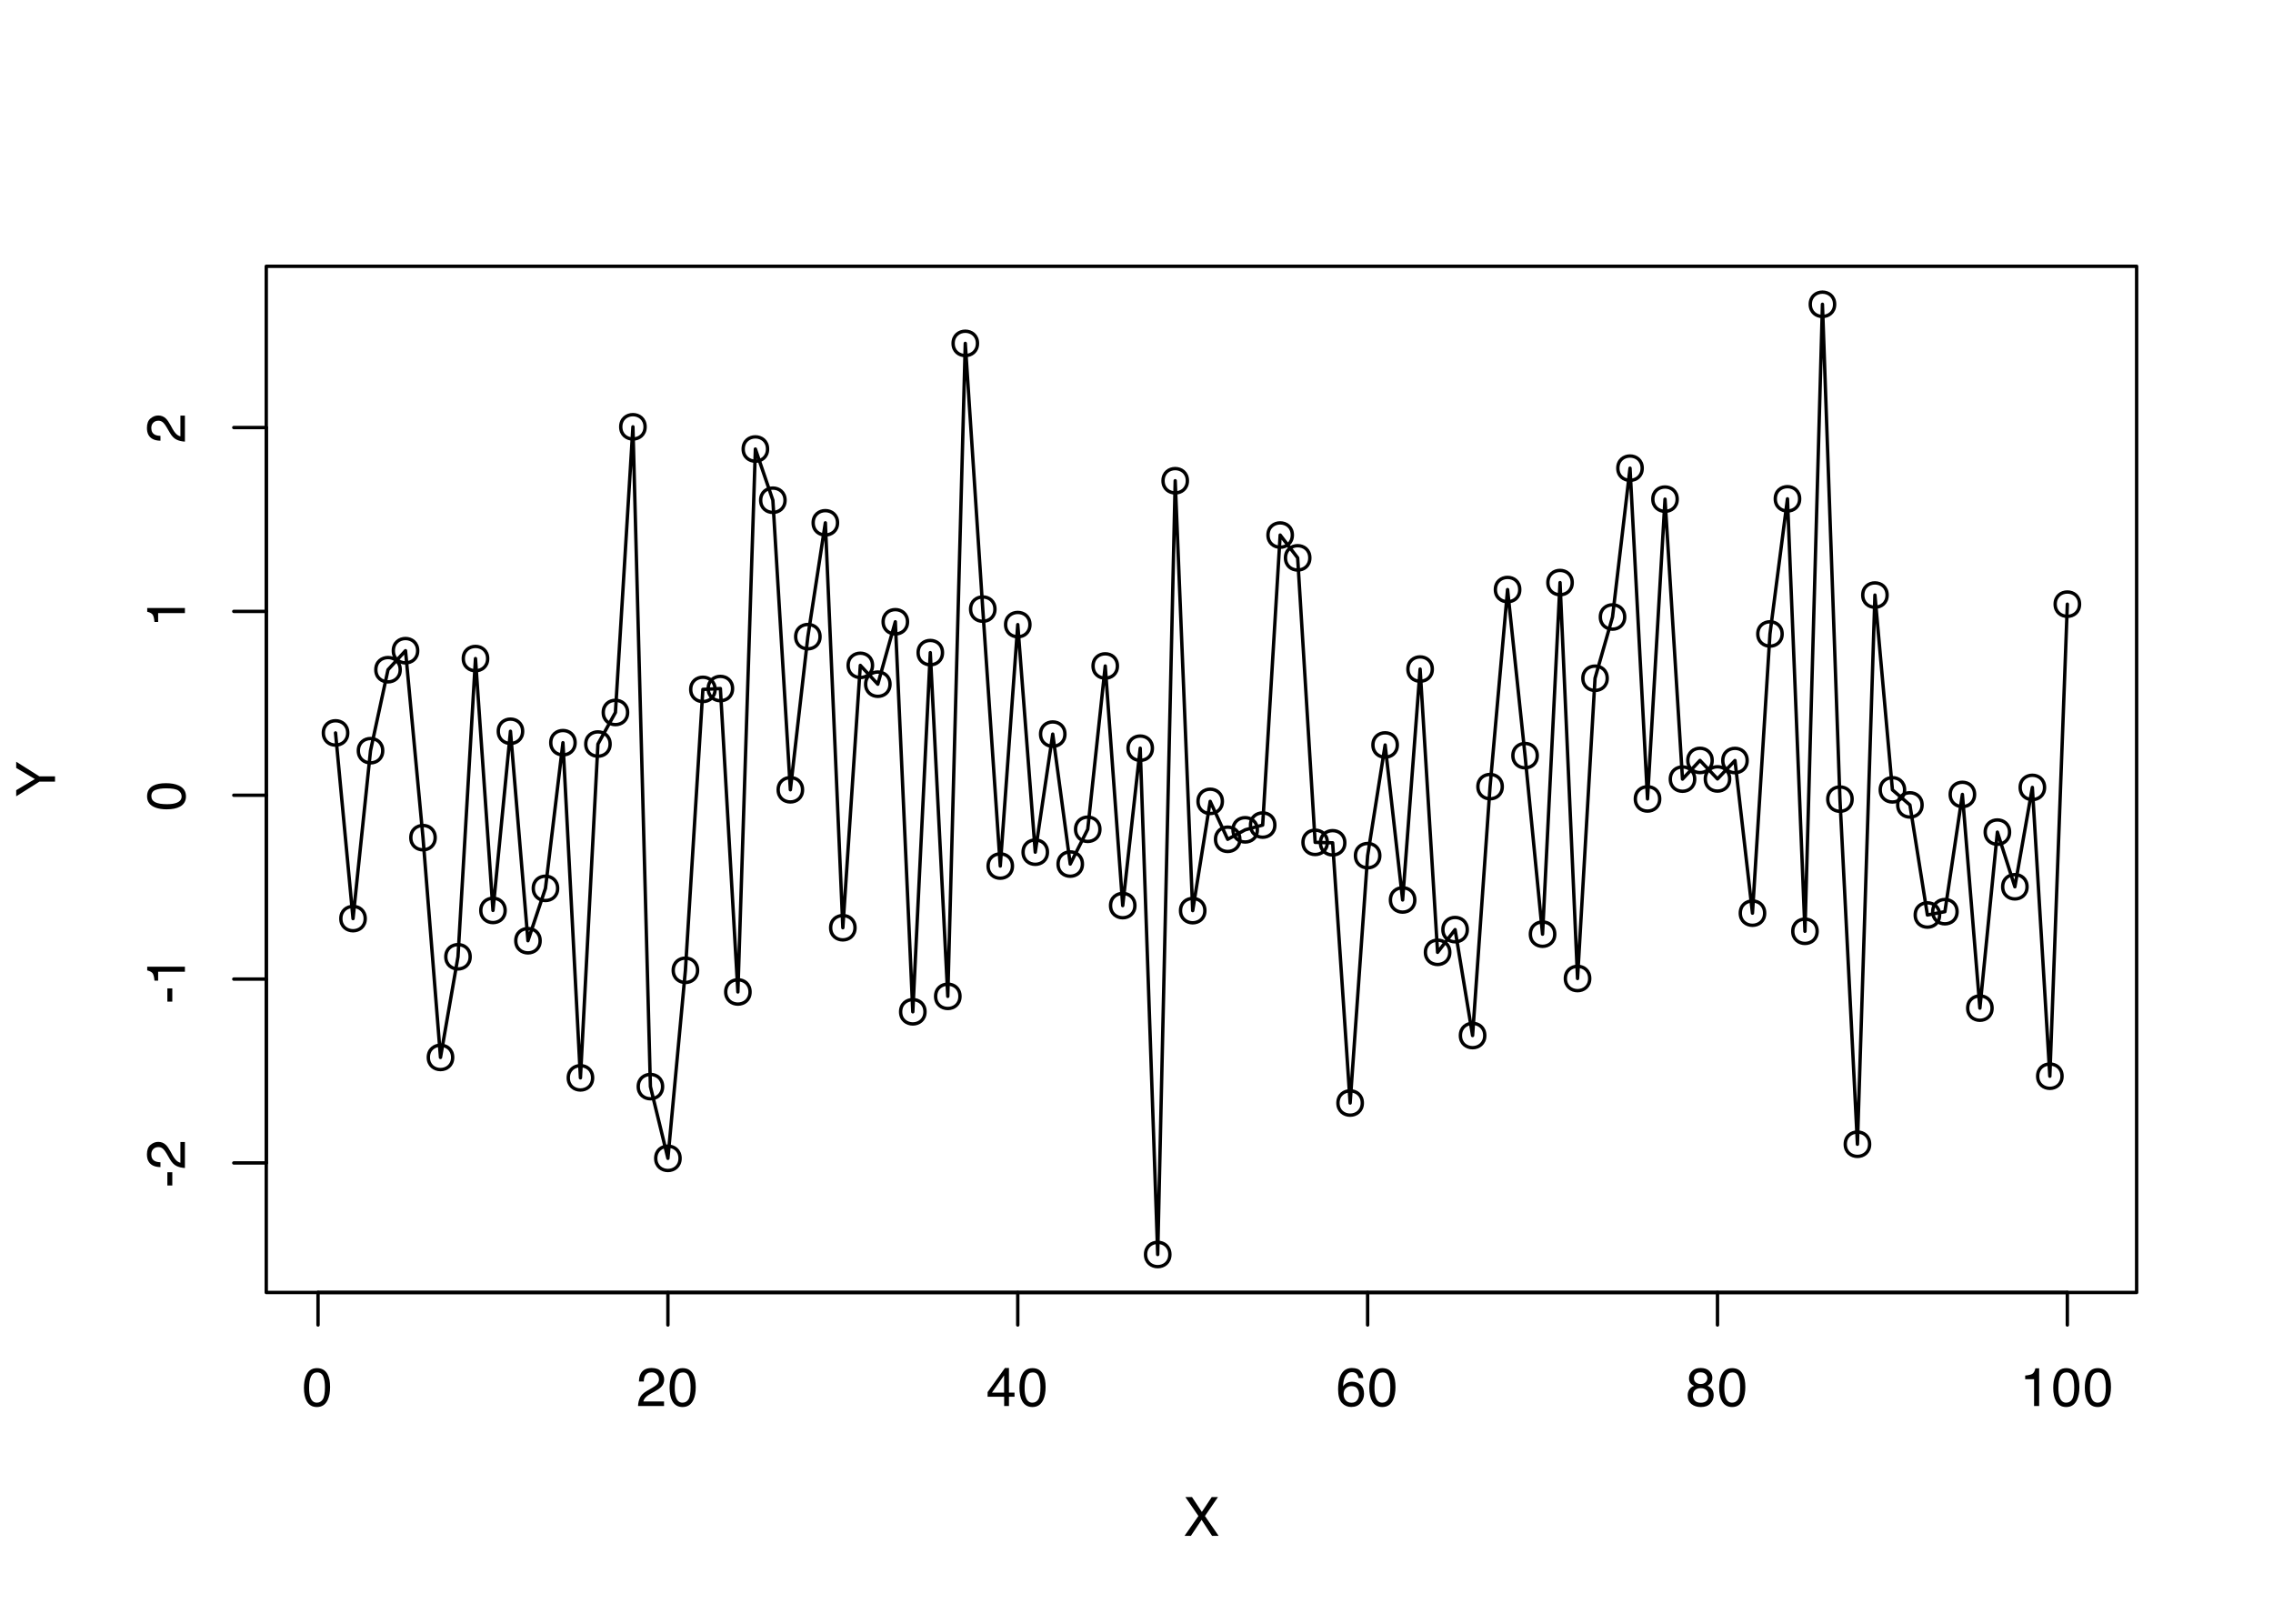 <?xml version="1.0" encoding="UTF-8"?>
<svg xmlns="http://www.w3.org/2000/svg" xmlns:xlink="http://www.w3.org/1999/xlink" width="504" height="360" viewBox="0 0 504 360">
<defs>
<g>
<g id="glyph-0-0">
<path d="M 0.391 0 L 0.391 -8.609 L 7.219 -8.609 L 7.219 0 Z M 6.141 -1.078 L 6.141 -7.531 L 1.469 -7.531 L 1.469 -1.078 Z M 6.141 -1.078 "/>
</g>
<g id="glyph-0-1">
<path d="M 3.25 -8.391 C 4.332 -8.391 5.117 -7.941 5.609 -7.047 C 5.984 -6.359 6.172 -5.41 6.172 -4.203 C 6.172 -3.066 6 -2.125 5.656 -1.375 C 5.164 -0.301 4.359 0.234 3.234 0.234 C 2.234 0.234 1.484 -0.203 0.984 -1.078 C 0.578 -1.816 0.375 -2.801 0.375 -4.031 C 0.375 -4.977 0.5 -5.797 0.75 -6.484 C 1.207 -7.754 2.039 -8.391 3.25 -8.391 Z M 3.234 -0.734 C 3.785 -0.734 4.223 -0.973 4.547 -1.453 C 4.867 -1.941 5.031 -2.848 5.031 -4.172 C 5.031 -5.117 4.91 -5.898 4.672 -6.516 C 4.441 -7.129 3.988 -7.438 3.312 -7.438 C 2.688 -7.438 2.227 -7.145 1.938 -6.562 C 1.656 -5.977 1.516 -5.117 1.516 -3.984 C 1.516 -3.129 1.609 -2.441 1.797 -1.922 C 2.078 -1.129 2.555 -0.734 3.234 -0.734 Z M 3.234 -0.734 "/>
</g>
<g id="glyph-0-2">
<path d="M 0.375 0 C 0.414 -0.719 0.566 -1.344 0.828 -1.875 C 1.086 -2.414 1.594 -2.906 2.344 -3.344 L 3.469 -4 C 3.969 -4.289 4.32 -4.539 4.531 -4.75 C 4.852 -5.07 5.016 -5.441 5.016 -5.859 C 5.016 -6.348 4.863 -6.734 4.562 -7.016 C 4.27 -7.305 3.883 -7.453 3.406 -7.453 C 2.676 -7.453 2.176 -7.18 1.906 -6.641 C 1.75 -6.336 1.664 -5.93 1.656 -5.422 L 0.578 -5.422 C 0.586 -6.148 0.723 -6.742 0.984 -7.203 C 1.441 -8.016 2.25 -8.422 3.406 -8.422 C 4.363 -8.422 5.062 -8.16 5.5 -7.641 C 5.945 -7.117 6.172 -6.539 6.172 -5.906 C 6.172 -5.238 5.938 -4.664 5.469 -4.188 C 5.195 -3.906 4.707 -3.566 4 -3.172 L 3.188 -2.734 C 2.812 -2.523 2.516 -2.32 2.297 -2.125 C 1.898 -1.789 1.648 -1.414 1.547 -1 L 6.141 -1 L 6.141 0 Z M 0.375 0 "/>
</g>
<g id="glyph-0-3">
<path d="M 3.969 -2.969 L 3.969 -6.781 L 1.281 -2.969 Z M 3.984 0 L 3.984 -2.047 L 0.312 -2.047 L 0.312 -3.078 L 4.156 -8.422 L 5.047 -8.422 L 5.047 -2.969 L 6.281 -2.969 L 6.281 -2.047 L 5.047 -2.047 L 5.047 0 Z M 3.984 0 "/>
</g>
<g id="glyph-0-4">
<path d="M 3.516 -8.422 C 4.453 -8.422 5.102 -8.176 5.469 -7.688 C 5.844 -7.207 6.031 -6.707 6.031 -6.188 L 4.984 -6.188 C 4.922 -6.52 4.82 -6.781 4.688 -6.969 C 4.426 -7.32 4.039 -7.5 3.531 -7.5 C 2.938 -7.5 2.461 -7.223 2.109 -6.672 C 1.766 -6.129 1.578 -5.352 1.547 -4.344 C 1.785 -4.695 2.086 -4.961 2.453 -5.141 C 2.785 -5.297 3.16 -5.375 3.578 -5.375 C 4.285 -5.375 4.898 -5.148 5.422 -4.703 C 5.941 -4.254 6.203 -3.582 6.203 -2.688 C 6.203 -1.926 5.953 -1.25 5.453 -0.656 C 4.961 -0.07 4.258 0.219 3.344 0.219 C 2.551 0.219 1.867 -0.078 1.297 -0.672 C 0.734 -1.273 0.453 -2.281 0.453 -3.688 C 0.453 -4.727 0.578 -5.613 0.828 -6.344 C 1.316 -7.727 2.211 -8.422 3.516 -8.422 Z M 3.438 -0.719 C 3.988 -0.719 4.398 -0.906 4.672 -1.281 C 4.953 -1.656 5.094 -2.098 5.094 -2.609 C 5.094 -3.035 4.969 -3.441 4.719 -3.828 C 4.477 -4.211 4.031 -4.406 3.375 -4.406 C 2.926 -4.406 2.531 -4.254 2.188 -3.953 C 1.844 -3.66 1.672 -3.211 1.672 -2.609 C 1.672 -2.078 1.828 -1.629 2.141 -1.266 C 2.453 -0.898 2.883 -0.719 3.438 -0.719 Z M 3.438 -0.719 "/>
</g>
<g id="glyph-0-5">
<path d="M 3.266 -4.875 C 3.734 -4.875 4.098 -5.004 4.359 -5.266 C 4.617 -5.523 4.75 -5.832 4.75 -6.188 C 4.75 -6.5 4.625 -6.785 4.375 -7.047 C 4.125 -7.316 3.742 -7.453 3.234 -7.453 C 2.723 -7.453 2.352 -7.316 2.125 -7.047 C 1.895 -6.785 1.781 -6.484 1.781 -6.141 C 1.781 -5.742 1.926 -5.43 2.219 -5.203 C 2.52 -4.984 2.867 -4.875 3.266 -4.875 Z M 3.328 -0.719 C 3.816 -0.719 4.223 -0.848 4.547 -1.109 C 4.867 -1.379 5.031 -1.773 5.031 -2.297 C 5.031 -2.836 4.863 -3.25 4.531 -3.531 C 4.195 -3.812 3.77 -3.953 3.25 -3.953 C 2.75 -3.953 2.336 -3.805 2.016 -3.516 C 1.703 -3.234 1.547 -2.836 1.547 -2.328 C 1.547 -1.891 1.691 -1.508 1.984 -1.188 C 2.273 -0.875 2.723 -0.719 3.328 -0.719 Z M 1.828 -4.469 C 1.535 -4.594 1.305 -4.738 1.141 -4.906 C 0.836 -5.219 0.688 -5.625 0.688 -6.125 C 0.688 -6.75 0.91 -7.285 1.359 -7.734 C 1.816 -8.191 2.457 -8.422 3.281 -8.422 C 4.094 -8.422 4.723 -8.207 5.172 -7.781 C 5.629 -7.352 5.859 -6.859 5.859 -6.297 C 5.859 -5.773 5.727 -5.348 5.469 -5.016 C 5.32 -4.836 5.094 -4.66 4.781 -4.484 C 5.125 -4.328 5.395 -4.145 5.594 -3.938 C 5.969 -3.539 6.156 -3.031 6.156 -2.406 C 6.156 -1.664 5.906 -1.039 5.406 -0.531 C 4.914 -0.02 4.219 0.234 3.312 0.234 C 2.488 0.234 1.797 0.016 1.234 -0.422 C 0.672 -0.867 0.391 -1.516 0.391 -2.359 C 0.391 -2.848 0.508 -3.273 0.75 -3.641 C 0.988 -4.004 1.348 -4.281 1.828 -4.469 Z M 1.828 -4.469 "/>
</g>
<g id="glyph-0-6">
<path d="M 1.156 -5.938 L 1.156 -6.75 C 1.914 -6.82 2.441 -6.945 2.734 -7.125 C 3.035 -7.301 3.266 -7.711 3.422 -8.359 L 4.25 -8.359 L 4.25 0 L 3.125 0 L 3.125 -5.938 Z M 1.156 -5.938 "/>
</g>
<g id="glyph-0-7">
<path d="M 1.656 0 L 0.25 0 L 3.328 -4.406 L 0.438 -8.609 L 1.906 -8.609 L 4.094 -5.312 L 6.281 -8.609 L 7.672 -8.609 L 4.781 -4.406 L 7.812 0 L 6.359 0 L 4.031 -3.547 Z M 1.656 0 "/>
</g>
<g id="glyph-1-0">
<path d="M 0 -0.391 L -8.609 -0.391 L -8.609 -7.219 L 0 -7.219 Z M -1.078 -6.141 L -7.531 -6.141 L -7.531 -1.469 L -1.078 -1.469 Z M -1.078 -6.141 "/>
</g>
<g id="glyph-1-1">
<path d="M -3.891 -0.5 L -3.891 -3.438 L -2.797 -3.438 L -2.797 -0.5 Z M -3.891 -0.5 "/>
</g>
<g id="glyph-1-2">
<path d="M 0 -0.375 C -0.719 -0.414 -1.344 -0.566 -1.875 -0.828 C -2.414 -1.086 -2.906 -1.594 -3.344 -2.344 L -4 -3.469 C -4.289 -3.969 -4.539 -4.32 -4.75 -4.531 C -5.07 -4.852 -5.441 -5.016 -5.859 -5.016 C -6.348 -5.016 -6.734 -4.863 -7.016 -4.562 C -7.305 -4.27 -7.453 -3.883 -7.453 -3.406 C -7.453 -2.676 -7.18 -2.176 -6.641 -1.906 C -6.336 -1.75 -5.93 -1.664 -5.422 -1.656 L -5.422 -0.578 C -6.148 -0.586 -6.742 -0.723 -7.203 -0.984 C -8.016 -1.441 -8.422 -2.25 -8.422 -3.406 C -8.422 -4.363 -8.16 -5.062 -7.641 -5.5 C -7.117 -5.945 -6.539 -6.172 -5.906 -6.172 C -5.238 -6.172 -4.664 -5.938 -4.188 -5.469 C -3.906 -5.195 -3.566 -4.707 -3.172 -4 L -2.734 -3.188 C -2.523 -2.812 -2.32 -2.516 -2.125 -2.297 C -1.789 -1.898 -1.414 -1.648 -1 -1.547 L -1 -6.141 L 0 -6.141 Z M 0 -0.375 "/>
</g>
<g id="glyph-1-3">
<path d="M -5.938 -1.156 L -6.75 -1.156 C -6.82 -1.914 -6.945 -2.441 -7.125 -2.734 C -7.301 -3.035 -7.711 -3.266 -8.359 -3.422 L -8.359 -4.25 L 0 -4.25 L 0 -3.125 L -5.938 -3.125 Z M -5.938 -1.156 "/>
</g>
<g id="glyph-1-4">
<path d="M -8.391 -3.25 C -8.391 -4.332 -7.941 -5.117 -7.047 -5.609 C -6.359 -5.984 -5.41 -6.172 -4.203 -6.172 C -3.066 -6.172 -2.125 -6 -1.375 -5.656 C -0.301 -5.164 0.234 -4.359 0.234 -3.234 C 0.234 -2.234 -0.203 -1.484 -1.078 -0.984 C -1.816 -0.578 -2.801 -0.375 -4.031 -0.375 C -4.977 -0.375 -5.797 -0.5 -6.484 -0.75 C -7.754 -1.207 -8.391 -2.039 -8.391 -3.25 Z M -0.734 -3.234 C -0.734 -3.785 -0.973 -4.223 -1.453 -4.547 C -1.941 -4.867 -2.848 -5.031 -4.172 -5.031 C -5.117 -5.031 -5.898 -4.91 -6.516 -4.672 C -7.129 -4.441 -7.438 -3.988 -7.438 -3.312 C -7.438 -2.688 -7.145 -2.227 -6.562 -1.938 C -5.977 -1.656 -5.117 -1.516 -3.984 -1.516 C -3.129 -1.516 -2.441 -1.609 -1.922 -1.797 C -1.129 -2.078 -0.734 -2.555 -0.734 -3.234 Z M -0.734 -3.234 "/>
</g>
<g id="glyph-1-5">
<path d="M -8.609 -0.25 L -8.609 -1.609 L -4.469 -4.078 L -8.609 -6.547 L -8.609 -7.922 L -3.469 -4.672 L 0 -4.672 L 0 -3.5 L -3.469 -3.5 Z M -8.609 -4.094 Z M -8.609 -4.094 "/>
</g>
</g>
</defs>
<rect x="-50.4" y="-36" width="604.8" height="432" fill="rgb(100%, 100%, 100%)" fill-opacity="1"/>
<path fill="none" stroke-width="0.75" stroke-linecap="round" stroke-linejoin="round" stroke="rgb(0%, 0%, 0%)" stroke-opacity="1" stroke-miterlimit="10" d="M 77.102 162.496 C 77.102 166.098 71.699 166.098 71.699 162.496 C 71.699 158.898 77.102 158.898 77.102 162.496 "/>
<path fill="none" stroke-width="0.75" stroke-linecap="round" stroke-linejoin="round" stroke="rgb(0%, 0%, 0%)" stroke-opacity="1" stroke-miterlimit="10" d="M 80.98 203.66 C 80.98 207.262 75.578 207.262 75.578 203.66 C 75.578 200.062 80.98 200.062 80.98 203.66 "/>
<path fill="none" stroke-width="0.75" stroke-linecap="round" stroke-linejoin="round" stroke="rgb(0%, 0%, 0%)" stroke-opacity="1" stroke-miterlimit="10" d="M 84.859 166.438 C 84.859 170.039 79.457 170.039 79.457 166.438 C 79.457 162.84 84.859 162.84 84.859 166.438 "/>
<path fill="none" stroke-width="0.75" stroke-linecap="round" stroke-linejoin="round" stroke="rgb(0%, 0%, 0%)" stroke-opacity="1" stroke-miterlimit="10" d="M 88.738 148.484 C 88.738 152.082 83.336 152.082 83.336 148.484 C 83.336 144.883 88.738 144.883 88.738 148.484 "/>
<path fill="none" stroke-width="0.75" stroke-linecap="round" stroke-linejoin="round" stroke="rgb(0%, 0%, 0%)" stroke-opacity="1" stroke-miterlimit="10" d="M 92.613 144.266 C 92.613 147.863 87.215 147.863 87.215 144.266 C 87.215 140.664 92.613 140.664 92.613 144.266 "/>
<path fill="none" stroke-width="0.75" stroke-linecap="round" stroke-linejoin="round" stroke="rgb(0%, 0%, 0%)" stroke-opacity="1" stroke-miterlimit="10" d="M 96.492 185.715 C 96.492 189.316 91.094 189.316 91.094 185.715 C 91.094 182.113 96.492 182.113 96.492 185.715 "/>
<path fill="none" stroke-width="0.75" stroke-linecap="round" stroke-linejoin="round" stroke="rgb(0%, 0%, 0%)" stroke-opacity="1" stroke-miterlimit="10" d="M 100.371 234.438 C 100.371 238.039 94.973 238.039 94.973 234.438 C 94.973 230.836 100.371 230.836 100.371 234.438 "/>
<path fill="none" stroke-width="0.75" stroke-linecap="round" stroke-linejoin="round" stroke="rgb(0%, 0%, 0%)" stroke-opacity="1" stroke-miterlimit="10" d="M 104.25 212.129 C 104.25 215.73 98.852 215.73 98.852 212.129 C 98.852 208.531 104.25 208.531 104.25 212.129 "/>
<path fill="none" stroke-width="0.75" stroke-linecap="round" stroke-linejoin="round" stroke="rgb(0%, 0%, 0%)" stroke-opacity="1" stroke-miterlimit="10" d="M 108.129 146.016 C 108.129 149.613 102.73 149.613 102.73 146.016 C 102.73 142.414 108.129 142.414 108.129 146.016 "/>
<path fill="none" stroke-width="0.75" stroke-linecap="round" stroke-linejoin="round" stroke="rgb(0%, 0%, 0%)" stroke-opacity="1" stroke-miterlimit="10" d="M 112.008 201.852 C 112.008 205.453 106.609 205.453 106.609 201.852 C 106.609 198.254 112.008 198.254 112.008 201.852 "/>
<path fill="none" stroke-width="0.75" stroke-linecap="round" stroke-linejoin="round" stroke="rgb(0%, 0%, 0%)" stroke-opacity="1" stroke-miterlimit="10" d="M 115.887 162.129 C 115.887 165.73 110.488 165.73 110.488 162.129 C 110.488 158.531 115.887 158.531 115.887 162.129 "/>
<path fill="none" stroke-width="0.75" stroke-linecap="round" stroke-linejoin="round" stroke="rgb(0%, 0%, 0%)" stroke-opacity="1" stroke-miterlimit="10" d="M 119.766 208.57 C 119.766 212.168 114.367 212.168 114.367 208.57 C 114.367 204.969 119.766 204.969 119.766 208.57 "/>
<path fill="none" stroke-width="0.75" stroke-linecap="round" stroke-linejoin="round" stroke="rgb(0%, 0%, 0%)" stroke-opacity="1" stroke-miterlimit="10" d="M 123.645 196.957 C 123.645 200.559 118.246 200.559 118.246 196.957 C 118.246 193.359 123.645 193.359 123.645 196.957 "/>
<path fill="none" stroke-width="0.75" stroke-linecap="round" stroke-linejoin="round" stroke="rgb(0%, 0%, 0%)" stroke-opacity="1" stroke-miterlimit="10" d="M 127.523 164.664 C 127.523 168.266 122.125 168.266 122.125 164.664 C 122.125 161.062 127.523 161.062 127.523 164.664 "/>
<path fill="none" stroke-width="0.75" stroke-linecap="round" stroke-linejoin="round" stroke="rgb(0%, 0%, 0%)" stroke-opacity="1" stroke-miterlimit="10" d="M 131.402 238.965 C 131.402 242.566 126.004 242.566 126.004 238.965 C 126.004 235.367 131.402 235.367 131.402 238.965 "/>
<path fill="none" stroke-width="0.75" stroke-linecap="round" stroke-linejoin="round" stroke="rgb(0%, 0%, 0%)" stroke-opacity="1" stroke-miterlimit="10" d="M 135.281 164.965 C 135.281 168.562 129.883 168.562 129.883 164.965 C 129.883 161.363 135.281 161.363 135.281 164.965 "/>
<path fill="none" stroke-width="0.75" stroke-linecap="round" stroke-linejoin="round" stroke="rgb(0%, 0%, 0%)" stroke-opacity="1" stroke-miterlimit="10" d="M 139.16 157.961 C 139.16 161.562 133.762 161.562 133.762 157.961 C 133.762 154.363 139.16 154.363 139.16 157.961 "/>
<path fill="none" stroke-width="0.75" stroke-linecap="round" stroke-linejoin="round" stroke="rgb(0%, 0%, 0%)" stroke-opacity="1" stroke-miterlimit="10" d="M 143.039 94.633 C 143.039 98.234 137.641 98.234 137.641 94.633 C 137.641 91.031 143.039 91.031 143.039 94.633 "/>
<path fill="none" stroke-width="0.75" stroke-linecap="round" stroke-linejoin="round" stroke="rgb(0%, 0%, 0%)" stroke-opacity="1" stroke-miterlimit="10" d="M 146.918 240.91 C 146.918 244.512 141.52 244.512 141.52 240.91 C 141.52 237.312 146.918 237.312 146.918 240.91 "/>
<path fill="none" stroke-width="0.75" stroke-linecap="round" stroke-linejoin="round" stroke="rgb(0%, 0%, 0%)" stroke-opacity="1" stroke-miterlimit="10" d="M 150.797 256.812 C 150.797 260.414 145.398 260.414 145.398 256.812 C 145.398 253.215 150.797 253.215 150.797 256.812 "/>
<path fill="none" stroke-width="0.75" stroke-linecap="round" stroke-linejoin="round" stroke="rgb(0%, 0%, 0%)" stroke-opacity="1" stroke-miterlimit="10" d="M 154.676 215.125 C 154.676 218.727 149.277 218.727 149.277 215.125 C 149.277 211.527 154.676 211.527 154.676 215.125 "/>
<path fill="none" stroke-width="0.75" stroke-linecap="round" stroke-linejoin="round" stroke="rgb(0%, 0%, 0%)" stroke-opacity="1" stroke-miterlimit="10" d="M 158.555 152.844 C 158.555 156.445 153.156 156.445 153.156 152.844 C 153.156 149.246 158.555 149.246 158.555 152.844 "/>
<path fill="none" stroke-width="0.75" stroke-linecap="round" stroke-linejoin="round" stroke="rgb(0%, 0%, 0%)" stroke-opacity="1" stroke-miterlimit="10" d="M 162.434 152.656 C 162.434 156.258 157.035 156.258 157.035 152.656 C 157.035 149.059 162.434 149.059 162.434 152.656 "/>
<path fill="none" stroke-width="0.75" stroke-linecap="round" stroke-linejoin="round" stroke="rgb(0%, 0%, 0%)" stroke-opacity="1" stroke-miterlimit="10" d="M 166.312 219.926 C 166.312 223.527 160.914 223.527 160.914 219.926 C 160.914 216.324 166.312 216.324 166.312 219.926 "/>
<path fill="none" stroke-width="0.75" stroke-linecap="round" stroke-linejoin="round" stroke="rgb(0%, 0%, 0%)" stroke-opacity="1" stroke-miterlimit="10" d="M 170.191 99.555 C 170.191 103.152 164.789 103.152 164.789 99.555 C 164.789 95.953 170.191 95.953 170.191 99.555 "/>
<path fill="none" stroke-width="0.75" stroke-linecap="round" stroke-linejoin="round" stroke="rgb(0%, 0%, 0%)" stroke-opacity="1" stroke-miterlimit="10" d="M 174.07 110.906 C 174.07 114.508 168.668 114.508 168.668 110.906 C 168.668 107.309 174.07 107.309 174.07 110.906 "/>
<path fill="none" stroke-width="0.75" stroke-linecap="round" stroke-linejoin="round" stroke="rgb(0%, 0%, 0%)" stroke-opacity="1" stroke-miterlimit="10" d="M 177.949 175.102 C 177.949 178.703 172.547 178.703 172.547 175.102 C 172.547 171.5 177.949 171.5 177.949 175.102 "/>
<path fill="none" stroke-width="0.75" stroke-linecap="round" stroke-linejoin="round" stroke="rgb(0%, 0%, 0%)" stroke-opacity="1" stroke-miterlimit="10" d="M 181.828 141.152 C 181.828 144.754 176.426 144.754 176.426 141.152 C 176.426 137.551 181.828 137.551 181.828 141.152 "/>
<path fill="none" stroke-width="0.75" stroke-linecap="round" stroke-linejoin="round" stroke="rgb(0%, 0%, 0%)" stroke-opacity="1" stroke-miterlimit="10" d="M 185.707 115.914 C 185.707 119.512 180.305 119.512 180.305 115.914 C 180.305 112.312 185.707 112.312 185.707 115.914 "/>
<path fill="none" stroke-width="0.75" stroke-linecap="round" stroke-linejoin="round" stroke="rgb(0%, 0%, 0%)" stroke-opacity="1" stroke-miterlimit="10" d="M 189.586 205.688 C 189.586 209.285 184.184 209.285 184.184 205.688 C 184.184 202.086 189.586 202.086 189.586 205.688 "/>
<path fill="none" stroke-width="0.75" stroke-linecap="round" stroke-linejoin="round" stroke="rgb(0%, 0%, 0%)" stroke-opacity="1" stroke-miterlimit="10" d="M 193.465 147.52 C 193.465 151.117 188.062 151.117 188.062 147.52 C 188.062 143.918 193.465 143.918 193.465 147.52 "/>
<path fill="none" stroke-width="0.75" stroke-linecap="round" stroke-linejoin="round" stroke="rgb(0%, 0%, 0%)" stroke-opacity="1" stroke-miterlimit="10" d="M 197.344 151.691 C 197.344 155.293 191.941 155.293 191.941 151.691 C 191.941 148.094 197.344 148.094 197.344 151.691 "/>
<path fill="none" stroke-width="0.75" stroke-linecap="round" stroke-linejoin="round" stroke="rgb(0%, 0%, 0%)" stroke-opacity="1" stroke-miterlimit="10" d="M 201.223 137.855 C 201.223 141.457 195.82 141.457 195.82 137.855 C 195.82 134.258 201.223 134.258 201.223 137.855 "/>
<path fill="none" stroke-width="0.75" stroke-linecap="round" stroke-linejoin="round" stroke="rgb(0%, 0%, 0%)" stroke-opacity="1" stroke-miterlimit="10" d="M 205.102 224.324 C 205.102 227.922 199.699 227.922 199.699 224.324 C 199.699 220.723 205.102 220.723 205.102 224.324 "/>
<path fill="none" stroke-width="0.75" stroke-linecap="round" stroke-linejoin="round" stroke="rgb(0%, 0%, 0%)" stroke-opacity="1" stroke-miterlimit="10" d="M 208.98 144.695 C 208.98 148.293 203.578 148.293 203.578 144.695 C 203.578 141.094 208.98 141.094 208.98 144.695 "/>
<path fill="none" stroke-width="0.75" stroke-linecap="round" stroke-linejoin="round" stroke="rgb(0%, 0%, 0%)" stroke-opacity="1" stroke-miterlimit="10" d="M 212.859 220.898 C 212.859 224.496 207.457 224.496 207.457 220.898 C 207.457 217.297 212.859 217.297 212.859 220.898 "/>
<path fill="none" stroke-width="0.75" stroke-linecap="round" stroke-linejoin="round" stroke="rgb(0%, 0%, 0%)" stroke-opacity="1" stroke-miterlimit="10" d="M 216.738 76.133 C 216.738 79.734 211.336 79.734 211.336 76.133 C 211.336 72.535 216.738 72.535 216.738 76.133 "/>
<path fill="none" stroke-width="0.75" stroke-linecap="round" stroke-linejoin="round" stroke="rgb(0%, 0%, 0%)" stroke-opacity="1" stroke-miterlimit="10" d="M 220.613 135.047 C 220.613 138.648 215.215 138.648 215.215 135.047 C 215.215 131.449 220.613 131.449 220.613 135.047 "/>
<path fill="none" stroke-width="0.75" stroke-linecap="round" stroke-linejoin="round" stroke="rgb(0%, 0%, 0%)" stroke-opacity="1" stroke-miterlimit="10" d="M 224.492 192.012 C 224.492 195.613 219.094 195.613 219.094 192.012 C 219.094 188.41 224.492 188.41 224.492 192.012 "/>
<path fill="none" stroke-width="0.75" stroke-linecap="round" stroke-linejoin="round" stroke="rgb(0%, 0%, 0%)" stroke-opacity="1" stroke-miterlimit="10" d="M 228.371 138.48 C 228.371 142.082 222.973 142.082 222.973 138.48 C 222.973 134.879 228.371 134.879 228.371 138.48 "/>
<path fill="none" stroke-width="0.75" stroke-linecap="round" stroke-linejoin="round" stroke="rgb(0%, 0%, 0%)" stroke-opacity="1" stroke-miterlimit="10" d="M 232.25 188.934 C 232.25 192.535 226.852 192.535 226.852 188.934 C 226.852 185.332 232.25 185.332 232.25 188.934 "/>
<path fill="none" stroke-width="0.75" stroke-linecap="round" stroke-linejoin="round" stroke="rgb(0%, 0%, 0%)" stroke-opacity="1" stroke-miterlimit="10" d="M 236.129 162.758 C 236.129 166.359 230.73 166.359 230.73 162.758 C 230.73 159.16 236.129 159.16 236.129 162.758 "/>
<path fill="none" stroke-width="0.75" stroke-linecap="round" stroke-linejoin="round" stroke="rgb(0%, 0%, 0%)" stroke-opacity="1" stroke-miterlimit="10" d="M 240.008 191.57 C 240.008 195.172 234.609 195.172 234.609 191.57 C 234.609 187.969 240.008 187.969 240.008 191.57 "/>
<path fill="none" stroke-width="0.75" stroke-linecap="round" stroke-linejoin="round" stroke="rgb(0%, 0%, 0%)" stroke-opacity="1" stroke-miterlimit="10" d="M 243.887 183.859 C 243.887 187.461 238.488 187.461 238.488 183.859 C 238.488 180.262 243.887 180.262 243.887 183.859 "/>
<path fill="none" stroke-width="0.75" stroke-linecap="round" stroke-linejoin="round" stroke="rgb(0%, 0%, 0%)" stroke-opacity="1" stroke-miterlimit="10" d="M 247.766 147.656 C 247.766 151.254 242.367 151.254 242.367 147.656 C 242.367 144.055 247.766 144.055 247.766 147.656 "/>
<path fill="none" stroke-width="0.75" stroke-linecap="round" stroke-linejoin="round" stroke="rgb(0%, 0%, 0%)" stroke-opacity="1" stroke-miterlimit="10" d="M 251.645 200.781 C 251.645 204.379 246.246 204.379 246.246 200.781 C 246.246 197.18 251.645 197.18 251.645 200.781 "/>
<path fill="none" stroke-width="0.75" stroke-linecap="round" stroke-linejoin="round" stroke="rgb(0%, 0%, 0%)" stroke-opacity="1" stroke-miterlimit="10" d="M 255.523 165.883 C 255.523 169.484 250.125 169.484 250.125 165.883 C 250.125 162.285 255.523 162.285 255.523 165.883 "/>
<path fill="none" stroke-width="0.75" stroke-linecap="round" stroke-linejoin="round" stroke="rgb(0%, 0%, 0%)" stroke-opacity="1" stroke-miterlimit="10" d="M 259.402 278.133 C 259.402 281.734 254.004 281.734 254.004 278.133 C 254.004 274.535 259.402 274.535 259.402 278.133 "/>
<path fill="none" stroke-width="0.75" stroke-linecap="round" stroke-linejoin="round" stroke="rgb(0%, 0%, 0%)" stroke-opacity="1" stroke-miterlimit="10" d="M 263.281 106.586 C 263.281 110.188 257.883 110.188 257.883 106.586 C 257.883 102.988 263.281 102.988 263.281 106.586 "/>
<path fill="none" stroke-width="0.75" stroke-linecap="round" stroke-linejoin="round" stroke="rgb(0%, 0%, 0%)" stroke-opacity="1" stroke-miterlimit="10" d="M 267.16 201.895 C 267.16 205.496 261.762 205.496 261.762 201.895 C 261.762 198.297 267.16 198.297 267.16 201.895 "/>
<path fill="none" stroke-width="0.75" stroke-linecap="round" stroke-linejoin="round" stroke="rgb(0%, 0%, 0%)" stroke-opacity="1" stroke-miterlimit="10" d="M 271.039 177.668 C 271.039 181.27 265.641 181.27 265.641 177.668 C 265.641 174.07 271.039 174.07 271.039 177.668 "/>
<path fill="none" stroke-width="0.75" stroke-linecap="round" stroke-linejoin="round" stroke="rgb(0%, 0%, 0%)" stroke-opacity="1" stroke-miterlimit="10" d="M 274.918 186.082 C 274.918 189.684 269.52 189.684 269.52 186.082 C 269.52 182.484 274.918 182.484 274.918 186.082 "/>
<path fill="none" stroke-width="0.75" stroke-linecap="round" stroke-linejoin="round" stroke="rgb(0%, 0%, 0%)" stroke-opacity="1" stroke-miterlimit="10" d="M 278.797 183.98 C 278.797 187.582 273.398 187.582 273.398 183.98 C 273.398 180.383 278.797 180.383 278.797 183.98 "/>
<path fill="none" stroke-width="0.75" stroke-linecap="round" stroke-linejoin="round" stroke="rgb(0%, 0%, 0%)" stroke-opacity="1" stroke-miterlimit="10" d="M 282.676 182.926 C 282.676 186.527 277.277 186.527 277.277 182.926 C 277.277 179.328 282.676 179.328 282.676 182.926 "/>
<path fill="none" stroke-width="0.75" stroke-linecap="round" stroke-linejoin="round" stroke="rgb(0%, 0%, 0%)" stroke-opacity="1" stroke-miterlimit="10" d="M 286.555 118.629 C 286.555 122.23 281.156 122.23 281.156 118.629 C 281.156 115.027 286.555 115.027 286.555 118.629 "/>
<path fill="none" stroke-width="0.75" stroke-linecap="round" stroke-linejoin="round" stroke="rgb(0%, 0%, 0%)" stroke-opacity="1" stroke-miterlimit="10" d="M 290.434 123.684 C 290.434 127.285 285.035 127.285 285.035 123.684 C 285.035 120.082 290.434 120.082 290.434 123.684 "/>
<path fill="none" stroke-width="0.75" stroke-linecap="round" stroke-linejoin="round" stroke="rgb(0%, 0%, 0%)" stroke-opacity="1" stroke-miterlimit="10" d="M 294.312 186.758 C 294.312 190.355 288.914 190.355 288.914 186.758 C 288.914 183.156 294.312 183.156 294.312 186.758 "/>
<path fill="none" stroke-width="0.75" stroke-linecap="round" stroke-linejoin="round" stroke="rgb(0%, 0%, 0%)" stroke-opacity="1" stroke-miterlimit="10" d="M 298.191 186.859 C 298.191 190.457 292.789 190.457 292.789 186.859 C 292.789 183.258 298.191 183.258 298.191 186.859 "/>
<path fill="none" stroke-width="0.75" stroke-linecap="round" stroke-linejoin="round" stroke="rgb(0%, 0%, 0%)" stroke-opacity="1" stroke-miterlimit="10" d="M 302.07 244.547 C 302.07 248.148 296.668 248.148 296.668 244.547 C 296.668 240.945 302.07 240.945 302.07 244.547 "/>
<path fill="none" stroke-width="0.75" stroke-linecap="round" stroke-linejoin="round" stroke="rgb(0%, 0%, 0%)" stroke-opacity="1" stroke-miterlimit="10" d="M 305.949 189.707 C 305.949 193.305 300.547 193.305 300.547 189.707 C 300.547 186.105 305.949 186.105 305.949 189.707 "/>
<path fill="none" stroke-width="0.75" stroke-linecap="round" stroke-linejoin="round" stroke="rgb(0%, 0%, 0%)" stroke-opacity="1" stroke-miterlimit="10" d="M 309.828 165.168 C 309.828 168.77 304.426 168.77 304.426 165.168 C 304.426 161.57 309.828 161.57 309.828 165.168 "/>
<path fill="none" stroke-width="0.75" stroke-linecap="round" stroke-linejoin="round" stroke="rgb(0%, 0%, 0%)" stroke-opacity="1" stroke-miterlimit="10" d="M 313.707 199.531 C 313.707 203.129 308.305 203.129 308.305 199.531 C 308.305 195.93 313.707 195.93 313.707 199.531 "/>
<path fill="none" stroke-width="0.75" stroke-linecap="round" stroke-linejoin="round" stroke="rgb(0%, 0%, 0%)" stroke-opacity="1" stroke-miterlimit="10" d="M 317.586 148.344 C 317.586 151.941 312.184 151.941 312.184 148.344 C 312.184 144.742 317.586 144.742 317.586 148.344 "/>
<path fill="none" stroke-width="0.75" stroke-linecap="round" stroke-linejoin="round" stroke="rgb(0%, 0%, 0%)" stroke-opacity="1" stroke-miterlimit="10" d="M 321.465 211.141 C 321.465 214.742 316.062 214.742 316.062 211.141 C 316.062 207.543 321.465 207.543 321.465 211.141 "/>
<path fill="none" stroke-width="0.75" stroke-linecap="round" stroke-linejoin="round" stroke="rgb(0%, 0%, 0%)" stroke-opacity="1" stroke-miterlimit="10" d="M 325.344 206.105 C 325.344 209.707 319.941 209.707 319.941 206.105 C 319.941 202.508 325.344 202.508 325.344 206.105 "/>
<path fill="none" stroke-width="0.75" stroke-linecap="round" stroke-linejoin="round" stroke="rgb(0%, 0%, 0%)" stroke-opacity="1" stroke-miterlimit="10" d="M 329.223 229.586 C 329.223 233.188 323.82 233.188 323.82 229.586 C 323.82 225.988 329.223 225.988 329.223 229.586 "/>
<path fill="none" stroke-width="0.75" stroke-linecap="round" stroke-linejoin="round" stroke="rgb(0%, 0%, 0%)" stroke-opacity="1" stroke-miterlimit="10" d="M 333.102 174.398 C 333.102 178 327.699 178 327.699 174.398 C 327.699 170.801 333.102 170.801 333.102 174.398 "/>
<path fill="none" stroke-width="0.75" stroke-linecap="round" stroke-linejoin="round" stroke="rgb(0%, 0%, 0%)" stroke-opacity="1" stroke-miterlimit="10" d="M 336.98 130.715 C 336.98 134.312 331.578 134.312 331.578 130.715 C 331.578 127.113 336.98 127.113 336.98 130.715 "/>
<path fill="none" stroke-width="0.75" stroke-linecap="round" stroke-linejoin="round" stroke="rgb(0%, 0%, 0%)" stroke-opacity="1" stroke-miterlimit="10" d="M 340.859 167.535 C 340.859 171.137 335.457 171.137 335.457 167.535 C 335.457 163.934 340.859 163.934 340.859 167.535 "/>
<path fill="none" stroke-width="0.75" stroke-linecap="round" stroke-linejoin="round" stroke="rgb(0%, 0%, 0%)" stroke-opacity="1" stroke-miterlimit="10" d="M 344.738 207.113 C 344.738 210.711 339.336 210.711 339.336 207.113 C 339.336 203.512 344.738 203.512 344.738 207.113 "/>
<path fill="none" stroke-width="0.75" stroke-linecap="round" stroke-linejoin="round" stroke="rgb(0%, 0%, 0%)" stroke-opacity="1" stroke-miterlimit="10" d="M 348.613 129.164 C 348.613 132.766 343.215 132.766 343.215 129.164 C 343.215 125.566 348.613 125.566 348.613 129.164 "/>
<path fill="none" stroke-width="0.75" stroke-linecap="round" stroke-linejoin="round" stroke="rgb(0%, 0%, 0%)" stroke-opacity="1" stroke-miterlimit="10" d="M 352.492 216.945 C 352.492 220.547 347.094 220.547 347.094 216.945 C 347.094 213.344 352.492 213.344 352.492 216.945 "/>
<path fill="none" stroke-width="0.75" stroke-linecap="round" stroke-linejoin="round" stroke="rgb(0%, 0%, 0%)" stroke-opacity="1" stroke-miterlimit="10" d="M 356.371 150.379 C 356.371 153.98 350.973 153.98 350.973 150.379 C 350.973 146.781 356.371 146.781 356.371 150.379 "/>
<path fill="none" stroke-width="0.75" stroke-linecap="round" stroke-linejoin="round" stroke="rgb(0%, 0%, 0%)" stroke-opacity="1" stroke-miterlimit="10" d="M 360.25 136.793 C 360.25 140.395 354.852 140.395 354.852 136.793 C 354.852 133.195 360.25 133.195 360.25 136.793 "/>
<path fill="none" stroke-width="0.75" stroke-linecap="round" stroke-linejoin="round" stroke="rgb(0%, 0%, 0%)" stroke-opacity="1" stroke-miterlimit="10" d="M 364.129 103.801 C 364.129 107.398 358.73 107.398 358.73 103.801 C 358.73 100.199 364.129 100.199 364.129 103.801 "/>
<path fill="none" stroke-width="0.75" stroke-linecap="round" stroke-linejoin="round" stroke="rgb(0%, 0%, 0%)" stroke-opacity="1" stroke-miterlimit="10" d="M 368.008 177.129 C 368.008 180.73 362.609 180.73 362.609 177.129 C 362.609 173.527 368.008 173.527 368.008 177.129 "/>
<path fill="none" stroke-width="0.75" stroke-linecap="round" stroke-linejoin="round" stroke="rgb(0%, 0%, 0%)" stroke-opacity="1" stroke-miterlimit="10" d="M 371.887 110.668 C 371.887 114.27 366.488 114.27 366.488 110.668 C 366.488 107.07 371.887 107.07 371.887 110.668 "/>
<path fill="none" stroke-width="0.75" stroke-linecap="round" stroke-linejoin="round" stroke="rgb(0%, 0%, 0%)" stroke-opacity="1" stroke-miterlimit="10" d="M 375.766 172.734 C 375.766 176.336 370.367 176.336 370.367 172.734 C 370.367 169.137 375.766 169.137 375.766 172.734 "/>
<path fill="none" stroke-width="0.75" stroke-linecap="round" stroke-linejoin="round" stroke="rgb(0%, 0%, 0%)" stroke-opacity="1" stroke-miterlimit="10" d="M 379.645 168.594 C 379.645 172.195 374.246 172.195 374.246 168.594 C 374.246 164.996 379.645 164.996 379.645 168.594 "/>
<path fill="none" stroke-width="0.75" stroke-linecap="round" stroke-linejoin="round" stroke="rgb(0%, 0%, 0%)" stroke-opacity="1" stroke-miterlimit="10" d="M 383.523 172.699 C 383.523 176.297 378.125 176.297 378.125 172.699 C 378.125 169.098 383.523 169.098 383.523 172.699 "/>
<path fill="none" stroke-width="0.75" stroke-linecap="round" stroke-linejoin="round" stroke="rgb(0%, 0%, 0%)" stroke-opacity="1" stroke-miterlimit="10" d="M 387.402 168.617 C 387.402 172.219 382.004 172.219 382.004 168.617 C 382.004 165.016 387.402 165.016 387.402 168.617 "/>
<path fill="none" stroke-width="0.75" stroke-linecap="round" stroke-linejoin="round" stroke="rgb(0%, 0%, 0%)" stroke-opacity="1" stroke-miterlimit="10" d="M 391.281 202.453 C 391.281 206.055 385.883 206.055 385.883 202.453 C 385.883 198.852 391.281 198.852 391.281 202.453 "/>
<path fill="none" stroke-width="0.75" stroke-linecap="round" stroke-linejoin="round" stroke="rgb(0%, 0%, 0%)" stroke-opacity="1" stroke-miterlimit="10" d="M 395.16 140.555 C 395.16 144.152 389.762 144.152 389.762 140.555 C 389.762 136.953 395.16 136.953 395.16 140.555 "/>
<path fill="none" stroke-width="0.75" stroke-linecap="round" stroke-linejoin="round" stroke="rgb(0%, 0%, 0%)" stroke-opacity="1" stroke-miterlimit="10" d="M 399.039 110.598 C 399.039 114.195 393.641 114.195 393.641 110.598 C 393.641 106.996 399.039 106.996 399.039 110.598 "/>
<path fill="none" stroke-width="0.75" stroke-linecap="round" stroke-linejoin="round" stroke="rgb(0%, 0%, 0%)" stroke-opacity="1" stroke-miterlimit="10" d="M 402.918 206.473 C 402.918 210.074 397.52 210.074 397.52 206.473 C 397.52 202.875 402.918 202.875 402.918 206.473 "/>
<path fill="none" stroke-width="0.75" stroke-linecap="round" stroke-linejoin="round" stroke="rgb(0%, 0%, 0%)" stroke-opacity="1" stroke-miterlimit="10" d="M 406.797 67.465 C 406.797 71.066 401.398 71.066 401.398 67.465 C 401.398 63.867 406.797 63.867 406.797 67.465 "/>
<path fill="none" stroke-width="0.75" stroke-linecap="round" stroke-linejoin="round" stroke="rgb(0%, 0%, 0%)" stroke-opacity="1" stroke-miterlimit="10" d="M 410.676 177.176 C 410.676 180.777 405.277 180.777 405.277 177.176 C 405.277 173.578 410.676 173.578 410.676 177.176 "/>
<path fill="none" stroke-width="0.75" stroke-linecap="round" stroke-linejoin="round" stroke="rgb(0%, 0%, 0%)" stroke-opacity="1" stroke-miterlimit="10" d="M 414.555 253.688 C 414.555 257.289 409.156 257.289 409.156 253.688 C 409.156 250.086 414.555 250.086 414.555 253.688 "/>
<path fill="none" stroke-width="0.75" stroke-linecap="round" stroke-linejoin="round" stroke="rgb(0%, 0%, 0%)" stroke-opacity="1" stroke-miterlimit="10" d="M 418.434 131.934 C 418.434 135.535 413.035 135.535 413.035 131.934 C 413.035 128.332 418.434 128.332 418.434 131.934 "/>
<path fill="none" stroke-width="0.75" stroke-linecap="round" stroke-linejoin="round" stroke="rgb(0%, 0%, 0%)" stroke-opacity="1" stroke-miterlimit="10" d="M 422.312 175.117 C 422.312 178.715 416.914 178.715 416.914 175.117 C 416.914 171.516 422.312 171.516 422.312 175.117 "/>
<path fill="none" stroke-width="0.75" stroke-linecap="round" stroke-linejoin="round" stroke="rgb(0%, 0%, 0%)" stroke-opacity="1" stroke-miterlimit="10" d="M 426.191 178.461 C 426.191 182.059 420.789 182.059 420.789 178.461 C 420.789 174.859 426.191 174.859 426.191 178.461 "/>
<path fill="none" stroke-width="0.75" stroke-linecap="round" stroke-linejoin="round" stroke="rgb(0%, 0%, 0%)" stroke-opacity="1" stroke-miterlimit="10" d="M 430.07 202.863 C 430.07 206.465 424.668 206.465 424.668 202.863 C 424.668 199.262 430.07 199.262 430.07 202.863 "/>
<path fill="none" stroke-width="0.75" stroke-linecap="round" stroke-linejoin="round" stroke="rgb(0%, 0%, 0%)" stroke-opacity="1" stroke-miterlimit="10" d="M 433.949 202.125 C 433.949 205.727 428.547 205.727 428.547 202.125 C 428.547 198.527 433.949 198.527 433.949 202.125 "/>
<path fill="none" stroke-width="0.75" stroke-linecap="round" stroke-linejoin="round" stroke="rgb(0%, 0%, 0%)" stroke-opacity="1" stroke-miterlimit="10" d="M 437.828 176.133 C 437.828 179.734 432.426 179.734 432.426 176.133 C 432.426 172.535 437.828 172.535 437.828 176.133 "/>
<path fill="none" stroke-width="0.75" stroke-linecap="round" stroke-linejoin="round" stroke="rgb(0%, 0%, 0%)" stroke-opacity="1" stroke-miterlimit="10" d="M 441.707 223.508 C 441.707 227.109 436.305 227.109 436.305 223.508 C 436.305 219.906 441.707 219.906 441.707 223.508 "/>
<path fill="none" stroke-width="0.75" stroke-linecap="round" stroke-linejoin="round" stroke="rgb(0%, 0%, 0%)" stroke-opacity="1" stroke-miterlimit="10" d="M 445.586 184.488 C 445.586 188.086 440.184 188.086 440.184 184.488 C 440.184 180.887 445.586 180.887 445.586 184.488 "/>
<path fill="none" stroke-width="0.75" stroke-linecap="round" stroke-linejoin="round" stroke="rgb(0%, 0%, 0%)" stroke-opacity="1" stroke-miterlimit="10" d="M 449.465 196.609 C 449.465 200.207 444.062 200.207 444.062 196.609 C 444.062 193.008 449.465 193.008 449.465 196.609 "/>
<path fill="none" stroke-width="0.75" stroke-linecap="round" stroke-linejoin="round" stroke="rgb(0%, 0%, 0%)" stroke-opacity="1" stroke-miterlimit="10" d="M 453.344 174.582 C 453.344 178.18 447.941 178.18 447.941 174.582 C 447.941 170.98 453.344 170.98 453.344 174.582 "/>
<path fill="none" stroke-width="0.75" stroke-linecap="round" stroke-linejoin="round" stroke="rgb(0%, 0%, 0%)" stroke-opacity="1" stroke-miterlimit="10" d="M 457.223 238.602 C 457.223 242.203 451.82 242.203 451.82 238.602 C 451.82 235.004 457.223 235.004 457.223 238.602 "/>
<path fill="none" stroke-width="0.75" stroke-linecap="round" stroke-linejoin="round" stroke="rgb(0%, 0%, 0%)" stroke-opacity="1" stroke-miterlimit="10" d="M 461.102 133.949 C 461.102 137.551 455.699 137.551 455.699 133.949 C 455.699 130.352 461.102 130.352 461.102 133.949 "/>
<path fill="none" stroke-width="0.75" stroke-linecap="round" stroke-linejoin="round" stroke="rgb(0%, 0%, 0%)" stroke-opacity="1" stroke-miterlimit="10" d="M 70.52 286.559 L 458.398 286.559 "/>
<path fill="none" stroke-width="0.75" stroke-linecap="round" stroke-linejoin="round" stroke="rgb(0%, 0%, 0%)" stroke-opacity="1" stroke-miterlimit="10" d="M 70.52 286.559 L 70.52 293.762 "/>
<path fill="none" stroke-width="0.75" stroke-linecap="round" stroke-linejoin="round" stroke="rgb(0%, 0%, 0%)" stroke-opacity="1" stroke-miterlimit="10" d="M 148.098 286.559 L 148.098 293.762 "/>
<path fill="none" stroke-width="0.75" stroke-linecap="round" stroke-linejoin="round" stroke="rgb(0%, 0%, 0%)" stroke-opacity="1" stroke-miterlimit="10" d="M 225.672 286.559 L 225.672 293.762 "/>
<path fill="none" stroke-width="0.75" stroke-linecap="round" stroke-linejoin="round" stroke="rgb(0%, 0%, 0%)" stroke-opacity="1" stroke-miterlimit="10" d="M 303.25 286.559 L 303.25 293.762 "/>
<path fill="none" stroke-width="0.75" stroke-linecap="round" stroke-linejoin="round" stroke="rgb(0%, 0%, 0%)" stroke-opacity="1" stroke-miterlimit="10" d="M 380.824 286.559 L 380.824 293.762 "/>
<path fill="none" stroke-width="0.75" stroke-linecap="round" stroke-linejoin="round" stroke="rgb(0%, 0%, 0%)" stroke-opacity="1" stroke-miterlimit="10" d="M 458.398 286.559 L 458.398 293.762 "/>
<g fill="rgb(0%, 0%, 0%)" fill-opacity="1">
<use xlink:href="#glyph-0-1" x="67.02" y="311.721"/>
</g>
<g fill="rgb(0%, 0%, 0%)" fill-opacity="1">
<use xlink:href="#glyph-0-2" x="141.098" y="311.721"/>
<use xlink:href="#glyph-0-1" x="148.098" y="311.721"/>
</g>
<g fill="rgb(0%, 0%, 0%)" fill-opacity="1">
<use xlink:href="#glyph-0-3" x="218.672" y="311.721"/>
<use xlink:href="#glyph-0-1" x="225.672" y="311.721"/>
</g>
<g fill="rgb(0%, 0%, 0%)" fill-opacity="1">
<use xlink:href="#glyph-0-4" x="296.25" y="311.721"/>
<use xlink:href="#glyph-0-1" x="303.25" y="311.721"/>
</g>
<g fill="rgb(0%, 0%, 0%)" fill-opacity="1">
<use xlink:href="#glyph-0-5" x="373.824" y="311.721"/>
<use xlink:href="#glyph-0-1" x="380.824" y="311.721"/>
</g>
<g fill="rgb(0%, 0%, 0%)" fill-opacity="1">
<use xlink:href="#glyph-0-6" x="447.898" y="311.721"/>
<use xlink:href="#glyph-0-1" x="454.898" y="311.721"/>
<use xlink:href="#glyph-0-1" x="461.898" y="311.721"/>
</g>
<path fill="none" stroke-width="0.75" stroke-linecap="round" stroke-linejoin="round" stroke="rgb(0%, 0%, 0%)" stroke-opacity="1" stroke-miterlimit="10" d="M 59.039 257.836 L 59.039 94.789 "/>
<path fill="none" stroke-width="0.75" stroke-linecap="round" stroke-linejoin="round" stroke="rgb(0%, 0%, 0%)" stroke-opacity="1" stroke-miterlimit="10" d="M 59.039 257.836 L 51.84 257.836 "/>
<path fill="none" stroke-width="0.75" stroke-linecap="round" stroke-linejoin="round" stroke="rgb(0%, 0%, 0%)" stroke-opacity="1" stroke-miterlimit="10" d="M 59.039 217.074 L 51.84 217.074 "/>
<path fill="none" stroke-width="0.75" stroke-linecap="round" stroke-linejoin="round" stroke="rgb(0%, 0%, 0%)" stroke-opacity="1" stroke-miterlimit="10" d="M 59.039 176.312 L 51.84 176.312 "/>
<path fill="none" stroke-width="0.75" stroke-linecap="round" stroke-linejoin="round" stroke="rgb(0%, 0%, 0%)" stroke-opacity="1" stroke-miterlimit="10" d="M 59.039 135.551 L 51.84 135.551 "/>
<path fill="none" stroke-width="0.75" stroke-linecap="round" stroke-linejoin="round" stroke="rgb(0%, 0%, 0%)" stroke-opacity="1" stroke-miterlimit="10" d="M 59.039 94.789 L 51.84 94.789 "/>
<g fill="rgb(0%, 0%, 0%)" fill-opacity="1">
<use xlink:href="#glyph-1-1" x="41.002" y="263.336"/>
<use xlink:href="#glyph-1-2" x="41.002" y="259.336"/>
</g>
<g fill="rgb(0%, 0%, 0%)" fill-opacity="1">
<use xlink:href="#glyph-1-1" x="41.002" y="222.574"/>
<use xlink:href="#glyph-1-3" x="41.002" y="218.574"/>
</g>
<g fill="rgb(0%, 0%, 0%)" fill-opacity="1">
<use xlink:href="#glyph-1-4" x="41.002" y="179.812"/>
</g>
<g fill="rgb(0%, 0%, 0%)" fill-opacity="1">
<use xlink:href="#glyph-1-3" x="41.002" y="139.051"/>
</g>
<g fill="rgb(0%, 0%, 0%)" fill-opacity="1">
<use xlink:href="#glyph-1-2" x="41.002" y="98.289"/>
</g>
<path fill="none" stroke-width="0.75" stroke-linecap="round" stroke-linejoin="round" stroke="rgb(0%, 0%, 0%)" stroke-opacity="1" stroke-miterlimit="10" d="M 59.039 286.559 L 473.762 286.559 L 473.762 59.039 L 59.039 59.039 Z M 59.039 286.559 "/>
<g fill="rgb(0%, 0%, 0%)" fill-opacity="1">
<use xlink:href="#glyph-0-7" x="262.398" y="340.521"/>
</g>
<g fill="rgb(0%, 0%, 0%)" fill-opacity="1">
<use xlink:href="#glyph-1-5" x="12.201" y="176.801"/>
</g>
<path fill="none" stroke-width="0.75" stroke-linecap="round" stroke-linejoin="round" stroke="rgb(0%, 0%, 0%)" stroke-opacity="1" stroke-miterlimit="10" d="M 74.398 162.496 L 78.277 203.66 L 82.156 166.438 L 86.035 148.484 L 89.914 144.266 L 93.793 185.715 L 97.672 234.438 L 101.551 212.129 L 105.43 146.016 L 109.309 201.852 L 113.188 162.129 L 117.066 208.57 L 120.945 196.957 L 124.824 164.664 L 128.703 238.965 L 132.582 164.965 L 136.461 157.961 L 140.34 94.633 L 144.219 240.91 L 148.098 256.812 L 151.977 215.125 L 155.855 152.844 L 159.734 152.656 L 163.613 219.926 L 167.492 99.555 L 171.371 110.906 L 175.25 175.102 L 179.129 141.152 L 183.008 115.914 L 186.887 205.688 L 190.762 147.52 L 194.641 151.691 L 198.52 137.855 L 202.398 224.324 L 206.277 144.695 L 210.156 220.898 L 214.035 76.133 L 217.914 135.047 L 221.793 192.012 L 225.672 138.48 L 229.551 188.934 L 233.43 162.758 L 237.309 191.57 L 241.188 183.859 L 245.066 147.656 L 248.945 200.781 L 252.824 165.883 L 256.703 278.133 L 260.582 106.586 L 264.461 201.895 L 268.34 177.668 L 272.219 186.082 L 276.098 183.98 L 279.977 182.926 L 283.855 118.629 L 287.734 123.684 L 291.613 186.758 L 295.492 186.859 L 299.371 244.547 L 303.25 189.707 L 307.129 165.168 L 311.008 199.531 L 314.887 148.344 L 318.762 211.141 L 322.641 206.105 L 326.52 229.586 L 330.398 174.398 L 334.277 130.715 L 338.156 167.535 L 342.035 207.113 L 345.914 129.164 L 349.793 216.945 L 353.672 150.379 L 357.551 136.793 L 361.43 103.801 L 365.309 177.129 L 369.188 110.668 L 373.066 172.734 L 376.945 168.594 L 380.824 172.699 L 384.703 168.617 L 388.582 202.453 L 392.461 140.555 L 396.34 110.598 L 400.219 206.473 L 404.098 67.465 L 407.977 177.176 L 411.855 253.688 L 415.734 131.934 L 419.613 175.117 L 423.492 178.461 L 427.371 202.863 L 431.25 202.125 L 435.129 176.133 L 439.008 223.508 L 442.887 184.488 L 446.762 196.609 L 450.641 174.582 L 454.52 238.602 L 458.398 133.949 "/>
</svg>
